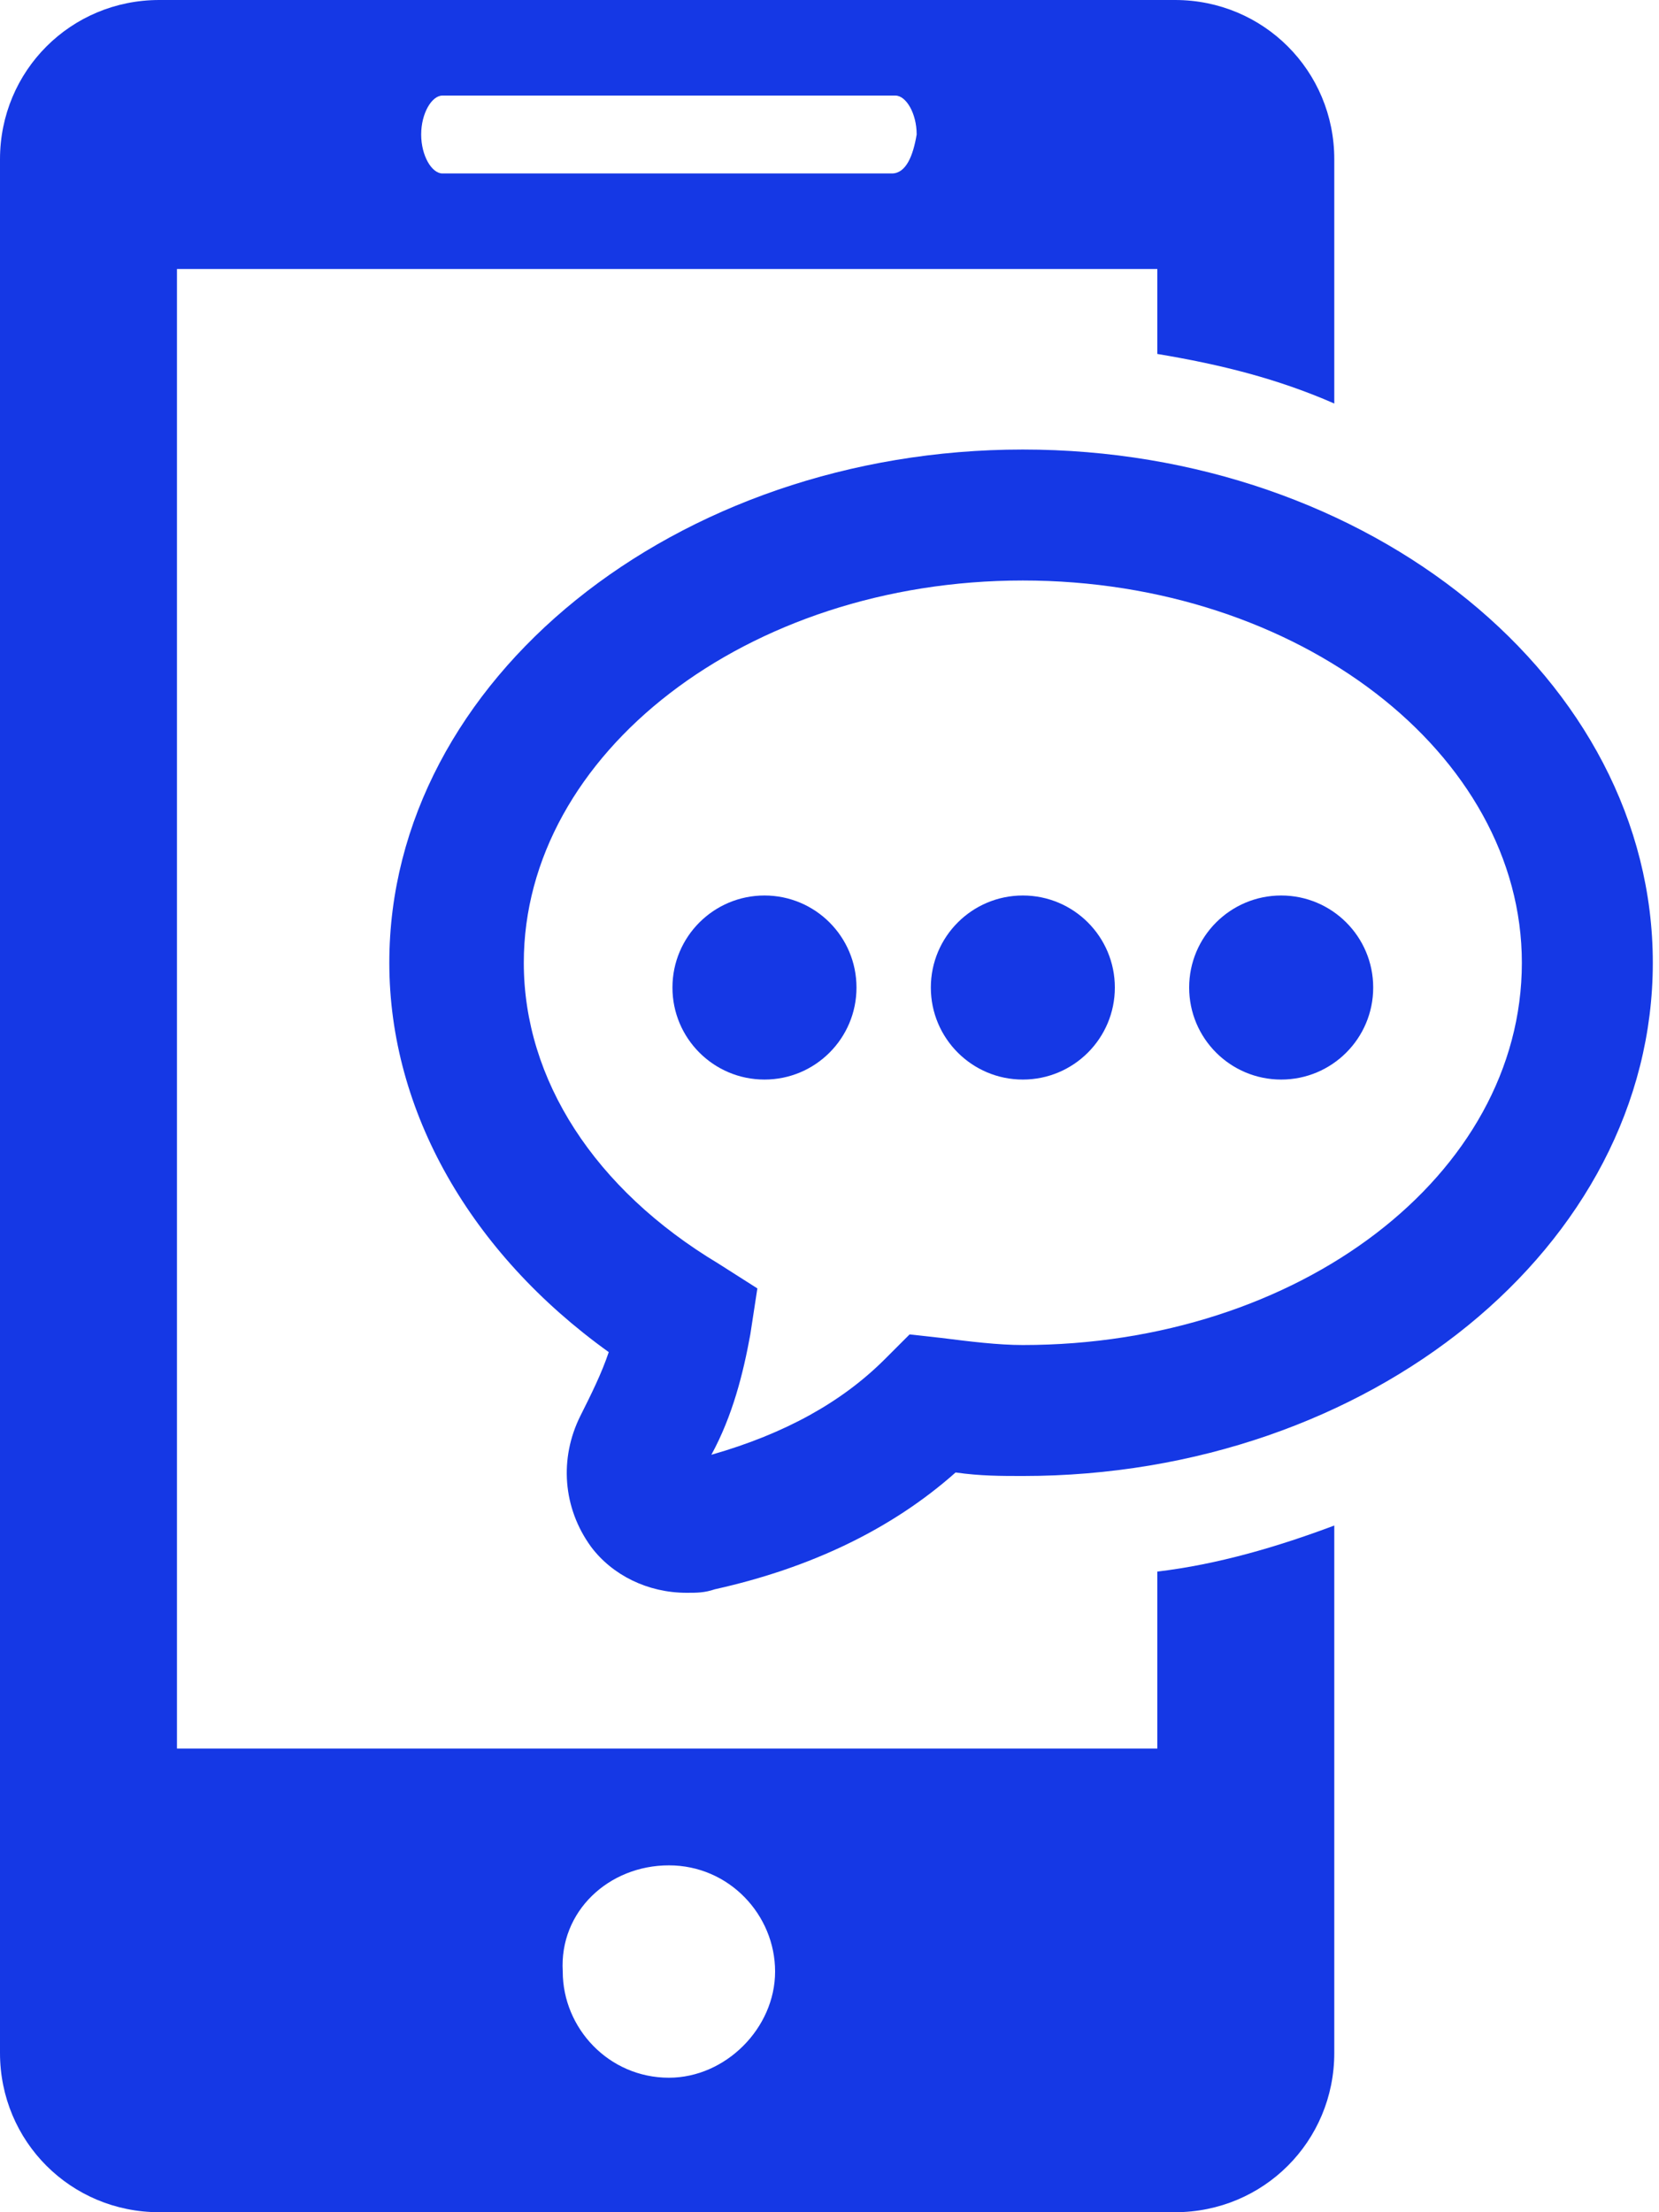 <svg width="48" height="64" viewBox="0 0 48 64" fill="none" xmlns="http://www.w3.org/2000/svg">
<g clip-path="url(#clip0)">
<path d="M29.593 13.005C19.558 13.005 11.264 19.661 11.264 27.853C11.264 32.154 13.619 36.25 17.613 39.117C17.408 39.731 17.101 40.346 16.793 40.96C16.179 42.189 16.281 43.623 17.101 44.749C17.715 45.568 18.739 46.08 19.865 46.08C20.172 46.08 20.377 46.08 20.684 45.978C23.449 45.363 25.805 44.237 27.648 42.599C28.364 42.701 28.979 42.701 29.593 42.701C39.629 42.701 47.821 36.045 47.821 27.853C47.821 19.661 39.629 13.005 29.593 13.005ZM21.709 38.605L21.913 37.274L20.787 36.557C17.203 34.407 15.155 31.232 15.155 27.853C15.155 21.811 21.606 16.794 29.593 16.794C37.581 16.794 44.032 21.811 44.032 27.853C44.032 33.997 37.581 38.912 29.593 38.912C28.877 38.912 28.057 38.81 27.238 38.707L26.317 38.605L25.6 39.322C24.371 40.55 22.733 41.472 20.582 42.087C21.197 40.96 21.504 39.731 21.709 38.605Z" fill="#1538E5"/>
<path d="M22.119 31.232C23.589 31.232 24.781 30.04 24.781 28.57C24.781 27.099 23.589 25.907 22.119 25.907C20.648 25.907 19.456 27.099 19.456 28.57C19.456 30.04 20.648 31.232 22.119 31.232Z" fill="#1538E5"/>
<path d="M29.594 31.232C31.064 31.232 32.256 30.04 32.256 28.57C32.256 27.099 31.064 25.907 29.594 25.907C28.124 25.907 26.932 27.099 26.932 28.57C26.932 30.04 28.124 31.232 29.594 31.232Z" fill="#1538E5"/>
<path d="M37.069 31.232C38.539 31.232 39.731 30.04 39.731 28.57C39.731 27.099 38.539 25.907 37.069 25.907C35.598 25.907 34.406 27.099 34.406 28.57C34.406 30.04 35.598 31.232 37.069 31.232Z" fill="#1538E5"/>
<path d="M33.997 0H4.608C2.048 0 0 2.048 0 4.608V59.392C0 61.952 2.048 64 4.608 64H33.997C36.557 64 38.605 61.952 38.605 59.392V44.134C36.966 44.749 35.226 45.261 33.485 45.466V50.586H5.12V7.782H33.485V10.24C35.328 10.547 36.966 10.957 38.605 11.674V4.608C38.605 2.048 36.557 0 33.997 0ZM19.354 53.965C21.094 53.965 22.426 55.398 22.426 57.037C22.426 58.675 20.992 60.109 19.354 60.109C17.613 60.109 16.282 58.675 16.282 57.037C16.179 55.296 17.613 53.965 19.354 53.965ZM25.805 5.018H12.8C12.493 5.018 12.186 4.506 12.186 3.891C12.186 3.277 12.493 2.765 12.8 2.765H25.907C26.214 2.765 26.522 3.277 26.522 3.891C26.419 4.506 26.214 5.018 25.805 5.018Z" fill="#1538E5"/>
</g>
<defs>
<clipPath id="clip0">
<rect width="47.923" height="64" fill="white"/>
</clipPath>
</defs>
</svg>
